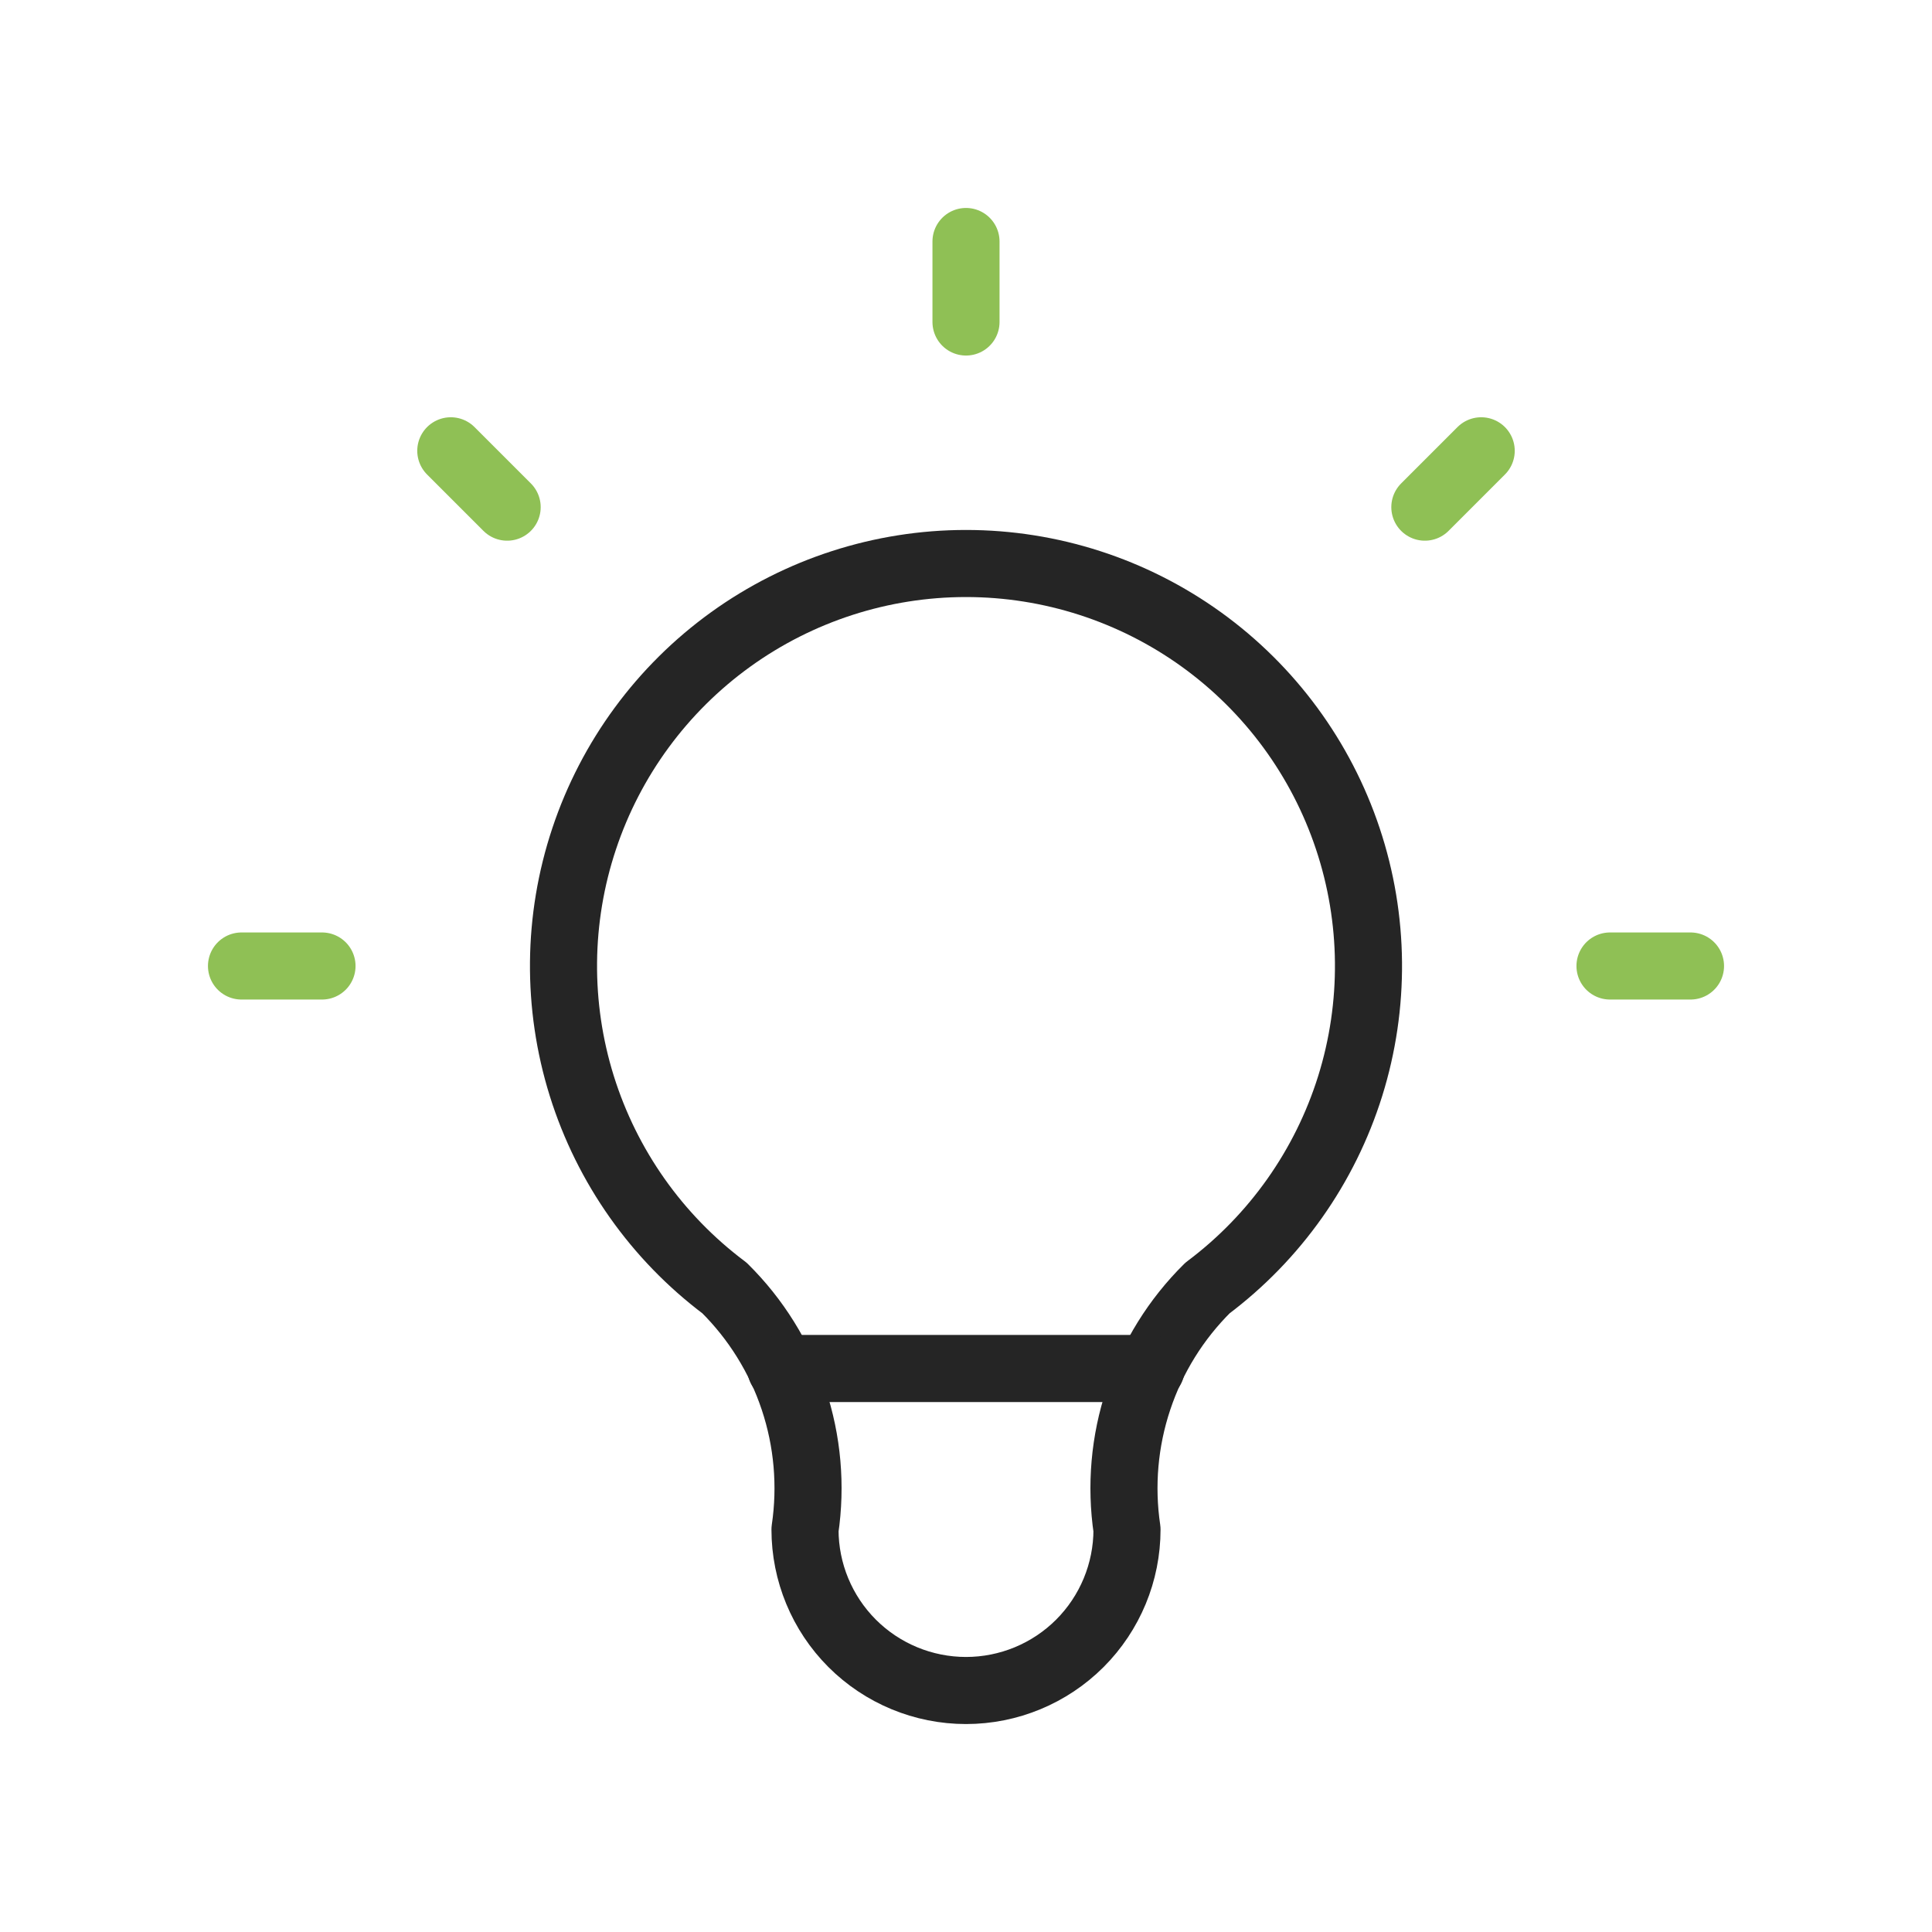 <svg width="72" height="72" viewBox="0 0 72 72" fill="none" xmlns="http://www.w3.org/2000/svg">
<path d="M55.2 16.8L53.1 18.9M9 36H12H9ZM36 9V12V9ZM60 36H63H60ZM16.8 16.8L18.9 18.9L16.8 16.8Z" stroke="#8FC055" stroke-width="2.5" stroke-linecap="round" stroke-linejoin="round"/>
<path d="M27 48C24.481 46.111 22.621 43.477 21.682 40.472C20.744 37.468 20.774 34.243 21.77 31.257C22.765 28.27 24.675 25.672 27.229 23.831C29.783 21.991 32.852 21 36 21C39.148 21 42.217 21.991 44.771 23.831C47.325 25.672 49.235 28.27 50.23 31.257C51.226 34.243 51.256 37.468 50.318 40.472C49.379 43.477 47.519 46.111 45 48C43.829 49.159 42.947 50.578 42.426 52.142C41.904 53.705 41.759 55.37 42 57C42 58.591 41.368 60.117 40.243 61.243C39.117 62.368 37.591 63 36 63C34.409 63 32.883 62.368 31.757 61.243C30.632 60.117 30 58.591 30 57C30.241 55.37 30.096 53.705 29.574 52.142C29.053 50.578 28.171 49.159 27 48" stroke="#252525" stroke-width="2.5" stroke-linecap="round" stroke-linejoin="round"/>
<path d="M29.1 51H42.9" stroke="#252525" stroke-width="2.5" stroke-linecap="round" stroke-linejoin="round"/>
</svg>
